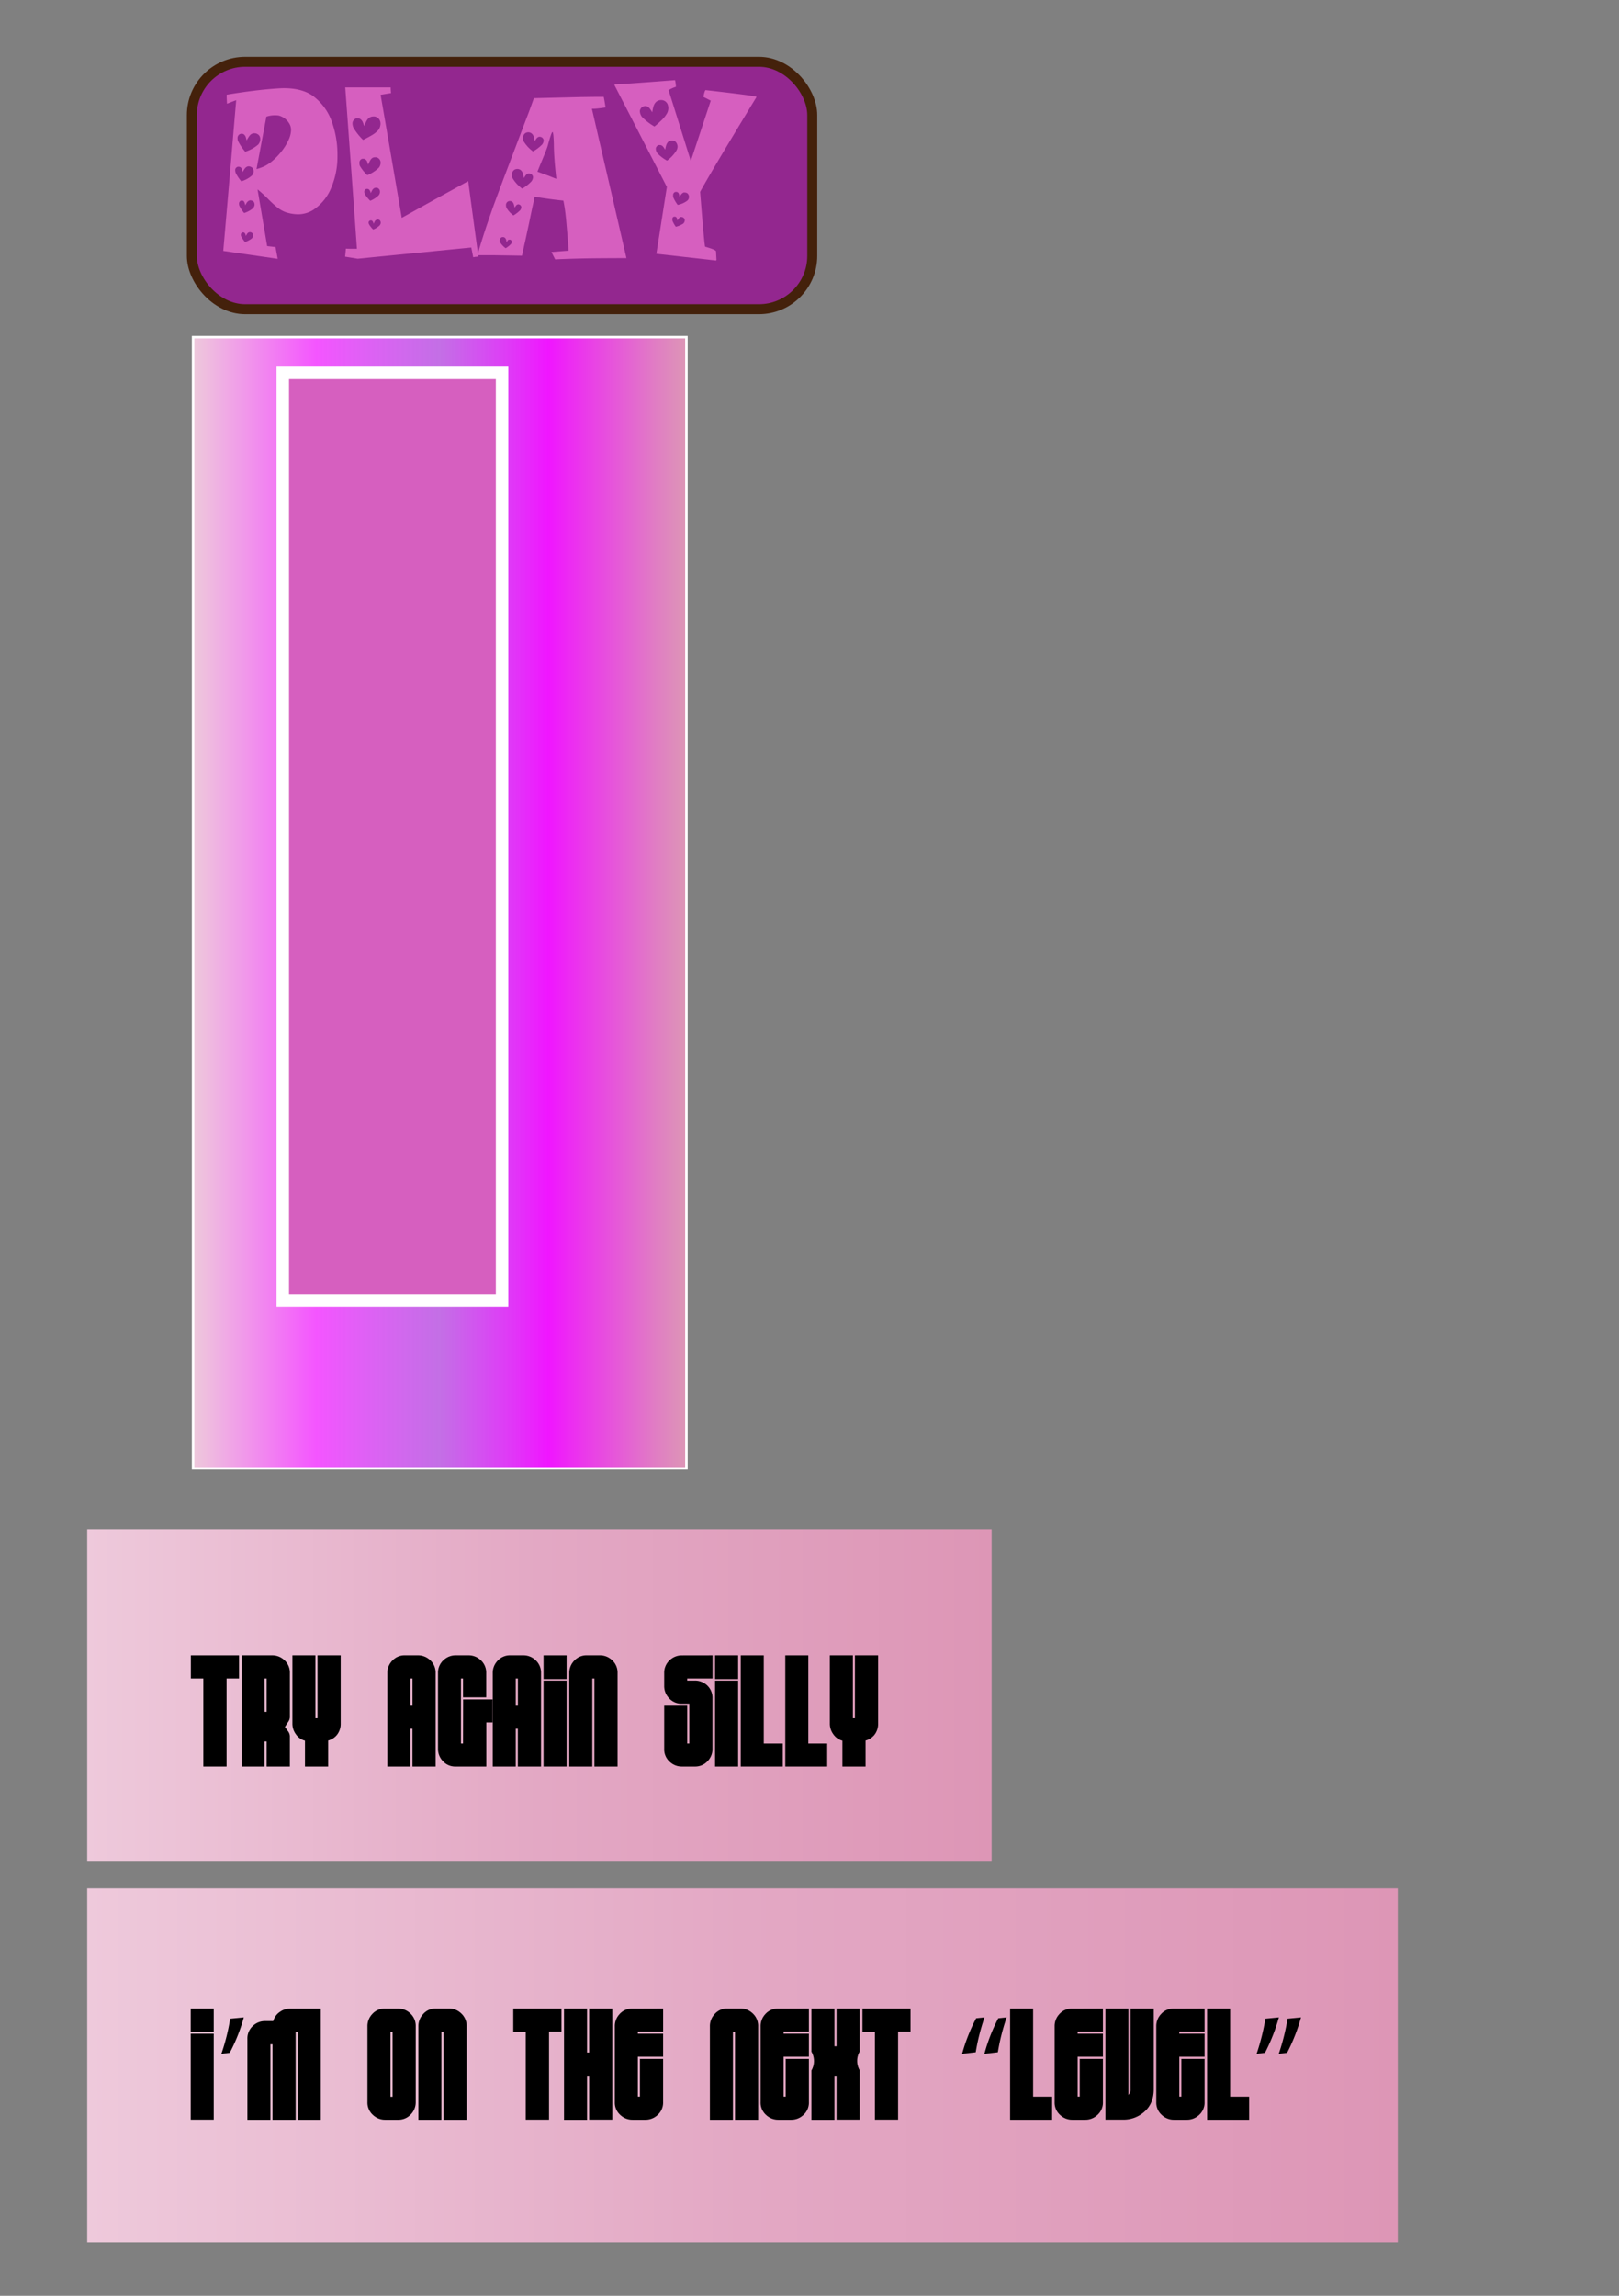 <svg xmlns="http://www.w3.org/2000/svg" xmlns:xlink="http://www.w3.org/1999/xlink" width="649.79" height="921.31" viewBox="0 0 649.79 921.31"><rect x="0" y="0" width="649.79" height="921.31" fill="#808080" stroke="none"/><defs><style>.cls-1,.cls-4{stroke:#fff;}.cls-1,.cls-2,.cls-4{stroke-miterlimit:10;}.cls-1{fill:url(#hfuivhgv7eg);}.cls-2{fill:#93278f;stroke:#44210b;stroke-width:4px;}.cls-3,.cls-4{fill:#d65fbf;}.cls-4{stroke-width:5px;}.cls-5{fill:url(#Pink);}.cls-6{fill:url(#Pink-2);}</style><linearGradient id="hfuivhgv7eg" x1="77.5" y1="362.3" x2="275.5" y2="362.3" gradientUnits="userSpaceOnUse"><stop offset="0" stop-color="#eec9db"/><stop offset="0.25" stop-color="#f455ff"/><stop offset="0.31" stop-color="#ec5aff" stop-opacity="0.95"/><stop offset="0.5" stop-color="#d46aff" stop-opacity="0.8"/><stop offset="0.56" stop-color="#dc53ff" stop-opacity="0.86"/><stop offset="0.72" stop-color="#f015ff"/><stop offset="0.81" stop-color="#e942e5"/><stop offset="0.94" stop-color="#e07ec3"/><stop offset="1" stop-color="#dd96b6"/></linearGradient><linearGradient id="Pink" x1="35" y1="680.3" x2="398" y2="680.3" gradientUnits="userSpaceOnUse"><stop offset="0" stop-color="#eec9db"/><stop offset="0.5" stop-color="#e3a8c4"/><stop offset="1" stop-color="#dd96b6"/></linearGradient><linearGradient id="Pink-2" x1="35" y1="828.8" x2="561" y2="828.8" xlink:href="#Pink"/></defs><g id="characters"><rect class="cls-1" x="77.5" y="135.3" width="198" height="454"/><rect class="cls-2" x="77" y="24.8" width="249" height="99.28" rx="21.39"/><path class="cls-3" d="M94.8,40.21c-1.23.46-2.46.93-3.69,1.42-.06-1-.11-2.08-.13-3.12V38q11.51-1.92,20.65-2.52,1.23-.09,2.37-.09,6.9,0,11.25,2.85a22,22,0,0,1,8,10.79,38.82,38.82,0,0,1,2.19,12.76v1.15A31.78,31.78,0,0,1,133,75.2a19.3,19.3,0,0,1-7.21,9A11.53,11.53,0,0,1,119.58,86a16.4,16.4,0,0,1-5-.87A12.3,12.3,0,0,1,111,83a41.81,41.81,0,0,1-3.16-2.91A51.28,51.28,0,0,0,103.37,76l3.86,22.77,2.51.28.83.09c.12.55.22,1.1.31,1.65.21,1,.4,2.07.57,3.08l-21.84-3.17q1.64-18.69,3.12-36Q93.7,52.94,94.8,40.21Zm-.22,29.12a15.4,15.4,0,0,0,2.28,3.44,11.54,11.54,0,0,0,4.22-2.3,2.87,2.87,0,0,0,.71-1.51v-.19a2.48,2.48,0,0,0-.31-1.19,2,2,0,0,0-1.1-.73,1.66,1.66,0,0,0-.53-.1,1.94,1.94,0,0,0-.7.14,2.55,2.55,0,0,0-1,.9,12.88,12.88,0,0,0-.77,1.31A7.73,7.73,0,0,0,97.13,68a1.77,1.77,0,0,0-.53-.81,1.31,1.31,0,0,0-.83-.27h-.14a1,1,0,0,0-.7.27,1.28,1.28,0,0,0-.53,1.11A3.32,3.32,0,0,0,94.58,69.33Zm1-12.68a19.58,19.58,0,0,0,2.85,4.23,14.46,14.46,0,0,0,5.14-2.81,3.35,3.35,0,0,0,.88-1.88v-.32a2.48,2.48,0,0,0-.35-1.38,2.54,2.54,0,0,0-1.32-.92,3.32,3.32,0,0,0-.74-.09,2.5,2.5,0,0,0-.8.14A2.85,2.85,0,0,0,100,54.7a12.11,12.11,0,0,0-1,1.68c-.12-.49-.24-1-.37-1.36a2.13,2.13,0,0,0-.64-1,1.54,1.54,0,0,0-1-.36A1.86,1.86,0,0,0,96,54a1.74,1.74,0,0,0-.65,1.47A3.93,3.93,0,0,0,95.55,56.65Zm.52,25.95A12.44,12.44,0,0,0,98,85.49a10.17,10.17,0,0,0,3.56-1.93,2.6,2.6,0,0,0,.61-1.28v-.19a2.08,2.08,0,0,0-.26-1,1.62,1.62,0,0,0-.93-.59,1.06,1.06,0,0,0-.48-.1,1.44,1.44,0,0,0-.57.14,2.25,2.25,0,0,0-.84.74,6.21,6.21,0,0,0-.61,1.15,9.75,9.75,0,0,0-.29-1,2,2,0,0,0-.41-.71,1.18,1.18,0,0,0-.71-.23,1.15,1.15,0,0,0-.7.23,1.26,1.26,0,0,0-.44,1A3,3,0,0,0,96.07,82.6Zm.71,12.26a11,11,0,0,0,1.53,2.25,8.25,8.25,0,0,0,2.77-1.47,1.87,1.87,0,0,0,.44-1v-.18a1.61,1.61,0,0,0-.17-.74,1.31,1.31,0,0,0-1.06-.55,1.24,1.24,0,0,0-.48.09,1.6,1.6,0,0,0-.66.58,5,5,0,0,0-.48.89,7.47,7.47,0,0,0-.2-.73,1.25,1.25,0,0,0-.33-.51.88.88,0,0,0-.57-.23.92.92,0,0,0-.93,1A1.9,1.9,0,0,0,96.78,94.86Zm10.1-48-3.95,21a21.17,21.17,0,0,0,3.18-1.15,15.83,15.83,0,0,0,3.23-2.16,27.51,27.51,0,0,0,3.78-4A22.11,22.11,0,0,0,115.89,56a9.81,9.81,0,0,0,.92-3.81,4.79,4.79,0,0,0-.74-2.67,7,7,0,0,0-4.26-3.17,13.65,13.65,0,0,0-1.54-.09A11,11,0,0,0,106.88,46.82Z"/><path class="cls-3" d="M138.57,35.07c3,0,6.08,0,9.09,0h9.15c0,.77.07,1.53.13,2.3-1.41.21-2.8.44-4.18.68q4.26,24.68,8.48,49.37L174.6,80q6.65-3.63,13.32-7.31,2,15.12,4.09,30.27c-.44.06-.88.11-1.32.14a7.64,7.64,0,0,1-.79.13c-.06-.42-.14-.84-.22-1.24l-.53-2.66q-9.5.92-19,1.88-13.27,1.29-26.59,2.62l-5.05-.82c.12-1.08.22-2.15.31-3.22.64,0,1.29.05,1.93.05h2.51q-1.15-16.17-2.33-32.38T138.57,35.07Zm3.29,16.21a23.62,23.62,0,0,0,3.87,4.87c1.26-.62,2.43-1.24,3.52-1.89a10.82,10.82,0,0,0,2.59-2.06,4.5,4.5,0,0,0,.88-2.44v-.14a3,3,0,0,0-.62-1.88,3.21,3.21,0,0,0-1.71-1,4.13,4.13,0,0,0-.57,0,2.75,2.75,0,0,0-1.32.33,3.4,3.4,0,0,0-1.36,1.42,23.12,23.12,0,0,0-1,2.11,10,10,0,0,0-.55-1.6,3,3,0,0,0-.86-1.15,2,2,0,0,0-1.19-.37l-.44,0a1.88,1.88,0,0,0-.92.5,2,2,0,0,0-.7,1.61A4.66,4.66,0,0,0,141.86,51.28Zm2.55,15.24a16.41,16.41,0,0,0,3,3.77,13.92,13.92,0,0,0,4.66-3,3.37,3.37,0,0,0,.68-1.84,2.18,2.18,0,0,0-1.78-2.34,2.28,2.28,0,0,0-.44,0,2.37,2.37,0,0,0-1,.23,2.94,2.94,0,0,0-1,1.13,15.41,15.41,0,0,0-.77,1.63,8.1,8.1,0,0,0-.41-1.26,1.74,1.74,0,0,0-.68-.85,1.43,1.43,0,0,0-.84-.28l-.37,0a1.35,1.35,0,0,0-.73.39,1.6,1.6,0,0,0-.48,1.2A3.93,3.93,0,0,0,144.41,66.52Zm2,11.35a13.34,13.34,0,0,0,2.2,2.71A10.59,10.59,0,0,0,152,78.37,2.2,2.2,0,0,0,152.5,77V76.9a1.55,1.55,0,0,0-.35-1,1.45,1.45,0,0,0-.93-.55,1.18,1.18,0,0,0-.3,0,1.6,1.6,0,0,0-.75.18,2,2,0,0,0-.79.83,7.52,7.52,0,0,0-.53,1.15,6.14,6.14,0,0,0-.33-.88,1.72,1.72,0,0,0-.5-.64,1,1,0,0,0-.58-.18h-.28a.88.88,0,0,0-.55.27,1.14,1.14,0,0,0-.4.92A2.49,2.49,0,0,0,146.43,77.87ZM148.1,90a10,10,0,0,0,1.67,2.11,7.39,7.39,0,0,0,2.64-1.7,1.7,1.7,0,0,0,.4-1,1.46,1.46,0,0,0-.27-.88,1.09,1.09,0,0,0-.74-.41.86.86,0,0,0-.27,0,1,1,0,0,0-.53.14,1.31,1.31,0,0,0-.61.62c-.15.29-.29.61-.44.94a3.47,3.47,0,0,0-.24-.73,1.58,1.58,0,0,0-.38-.51,1,1,0,0,0-.57-.11.86.86,0,0,0-.52.2.89.89,0,0,0-.31.69A2.05,2.05,0,0,0,148.1,90Z"/><path class="cls-3" d="M251.42,103.59q-7.95,0-15.38.09-7,.13-13.23.41l-.88-1.74c-.2-.43-.41-.85-.61-1.24a2.28,2.28,0,0,1,.48,0q3.21-.27,6.42-.51-.57-7.89-1.1-13.31-.27-2.49-.51-4c-.16-1-.33-2-.5-2.78-2.14-.21-4.18-.46-6.11-.73s-3.71-.53-5.41-.83c-.14.67-.31,1.45-.5,2.32s-.45,2.06-.77,3.56-.7,3.4-1.14,5.44-.84,3.88-1.19,5.53c-.21,1-.4,1.79-.57,2.53-.35,1.68-.66,3.11-.92,4.27l-11.34-.18h-6.55c.67-2.39,1.49-5.08,2.44-8.06s2.29-6.9,4-11.74q2.37-6.47,5.34-14.3l5.43-14.31c.58-1.53,1.11-2.92,1.58-4.18,1-2.63,1.79-4.63,2.28-6s.86-2.35,1.08-3l.51-1.43,18.89-.46,5.45-.07,3.69,0c.15.71.28,1.41.4,2.11s.23,1.43.35,2.16c-1.29.19-2.42.32-3.38.42s-1.53.09-2.11.09q3.38,14.7,6.81,29.44Q247.9,88.29,251.42,103.59Zm-46.36-5.65a1.66,1.66,0,0,0,.35-.88.79.79,0,0,0-.18-.5.83.83,0,0,0-.44-.37.91.91,0,0,0-.3,0,1.2,1.2,0,0,0-.31,0,.89.89,0,0,0-.46.39c-.14.2-.27.41-.42.62a5,5,0,0,0-.18-1,1.43,1.43,0,0,0-.44-.73,1.09,1.09,0,0,0-.79-.32h-.13a1.06,1.06,0,0,0-.66.23,1.41,1.41,0,0,0-.48.78,1.49,1.49,0,0,0-.05.36,1.89,1.89,0,0,0,.18.74,7.66,7.66,0,0,0,2.2,2.34A9.44,9.44,0,0,0,205.06,97.94Zm3.69-13.55a2.06,2.06,0,0,0,.48-1.19,1,1,0,0,0-.22-.65,1.19,1.19,0,0,0-.61-.46.79.79,0,0,0-.35-.09,1.08,1.08,0,0,0-.4.09,1.53,1.53,0,0,0-.59.51,5.24,5.24,0,0,0-.51.78c-.09-.46-.19-.89-.31-1.29a2.27,2.27,0,0,0-.52-1,1.74,1.74,0,0,0-1-.41h-.14a1.49,1.49,0,0,0-.92.32,1.72,1.72,0,0,0-.57,1,2.32,2.32,0,0,0,0,.46,2.37,2.37,0,0,0,.22,1,9.81,9.81,0,0,0,2.76,3A13.49,13.49,0,0,0,208.75,84.39Zm4.52-11.57a3,3,0,0,0,.66-1.66,1.34,1.34,0,0,0-.26-.82,1.56,1.56,0,0,0-.88-.65,1.28,1.28,0,0,0-.48-.09,1.64,1.64,0,0,0-.53.09,2.14,2.14,0,0,0-.81.69c-.25.34-.49.71-.73,1.1a12.84,12.84,0,0,0-.37-1.79,3,3,0,0,0-.77-1.33,2.21,2.21,0,0,0-1.36-.55h-.13a2.17,2.17,0,0,0-1.28.41,2.24,2.24,0,0,0-.83,1.43,1.71,1.71,0,0,0-.09.55,3.27,3.27,0,0,0,.35,1.38,14.24,14.24,0,0,0,3.82,4.13A16.38,16.38,0,0,0,213.27,72.82ZM217.58,58a2.84,2.84,0,0,0,.62-1.6,1.35,1.35,0,0,0-.27-.83,1.55,1.55,0,0,0-.83-.6,1.64,1.64,0,0,0-.53-.09,1.45,1.45,0,0,0-.48.09,1.84,1.84,0,0,0-.79.67c-.24.32-.47.66-.71,1a12.81,12.81,0,0,0-.35-1.68,2.71,2.71,0,0,0-.75-1.3,2.18,2.18,0,0,0-1.31-.56H212a2.1,2.1,0,0,0-1.27.42,2.31,2.31,0,0,0-.79,1.38,3.31,3.31,0,0,0,0,.55,3.61,3.61,0,0,0,.26,1.33,14.47,14.47,0,0,0,3.73,4A16.46,16.46,0,0,0,217.58,58Zm5.71,13.78q-1-8.82-1-14c-.09-3.06-.26-4.65-.53-4.78s-.94,1.84-1.93,5.51c-.21.68-.59,1.73-1.17,3.15s-1.16,2.86-1.78,4.29l-1.18,2.94c1.67.62,3,1.1,4,1.47S221.8,71.21,223.29,71.76Z"/><path class="cls-3" d="M270.93,32.17a13.32,13.32,0,0,1,.35,2.67,12.88,12.88,0,0,0-2.94,1.33l8.83,28.15h.18l7.91-23.93-2.95-1.51c.35-1.81.66-2.71.93-2.71q20.34,2.3,20.34,2.71V39Q284.86,69.83,281,77q1.62,20.75,2,22,4.4,1.24,4.39,1.93c0,.21.06,1.36.18,3.44h0c-.09,0-.14.06-.14.19l-24-2.71,4.22-26.82-21.1-41,.35-.19Q248.78,33.87,270.93,32.17ZM257.66,46.92a23.57,23.57,0,0,0,5,3.85,37.27,37.27,0,0,0,3.1-2.78,11.26,11.26,0,0,0,2.08-2.77,4.78,4.78,0,0,0,.4-1.84,3.59,3.59,0,0,0-.09-.78,2.79,2.79,0,0,0-2.9-2.44h-.13a3.16,3.16,0,0,0-1.8.74,4.06,4.06,0,0,0-1.06,1.84,19.32,19.32,0,0,0-.48,2.34,13.9,13.9,0,0,0-.94-1.45,3,3,0,0,0-1.12-.94,2,2,0,0,0-.71-.14,1.94,1.94,0,0,0-.7.14,2.13,2.13,0,0,0-1.14.87,1.94,1.94,0,0,0-.36,1.15A4.12,4.12,0,0,0,257.66,46.92Zm6.2,14.6a15.54,15.54,0,0,0,3.86,2.94,14,14,0,0,0,3.87-4.23,3.44,3.44,0,0,0,.35-1.47,1.81,1.81,0,0,0-.09-.55,2.72,2.72,0,0,0-.83-1.42,2.16,2.16,0,0,0-1.32-.41h-.13a2.22,2.22,0,0,0-1.41.55,3.47,3.47,0,0,0-.79,1.4,11,11,0,0,0-.39,1.76c-.24-.39-.48-.76-.73-1.1a2,2,0,0,0-.86-.69,2.15,2.15,0,0,0-.61-.09,2.2,2.2,0,0,0-.44,0,1.73,1.73,0,0,0-.88.69,1.4,1.4,0,0,0-.26.87A3.14,3.14,0,0,0,263.86,61.52Zm6,27a10.21,10.21,0,0,0,1.4,2.48,9.56,9.56,0,0,0,3-1.29,2,2,0,0,0,.5-.85,2.55,2.55,0,0,0,.07-.48,1.11,1.11,0,0,0-.18-.6,1.13,1.13,0,0,0-.55-.55,1.57,1.57,0,0,0-.59-.14,1.41,1.41,0,0,0-.35,0,1.46,1.46,0,0,0-.7.55c-.21.28-.42.57-.62.87a6.34,6.34,0,0,0-.13-.78,1,1,0,0,0-.31-.55.72.72,0,0,0-.53-.23h-.13a1.24,1.24,0,0,0-.48.09,1,1,0,0,0-.4.92A3.25,3.25,0,0,0,269.88,88.57Zm.3-9.46A14.22,14.22,0,0,0,272,82.23a9.34,9.34,0,0,0,3.78-1.65,1.91,1.91,0,0,0,.68-1,5.23,5.23,0,0,0,.06-.67,1.35,1.35,0,0,0-.22-.78,1.31,1.31,0,0,0-.7-.71,2.41,2.41,0,0,0-.75-.16,2.44,2.44,0,0,0-.48,0,2.18,2.18,0,0,0-.9.69,7.42,7.42,0,0,0-.77,1.1,7.29,7.29,0,0,0-.15-1,1.59,1.59,0,0,0-.38-.73,1.21,1.21,0,0,0-.57-.3,2.16,2.16,0,0,0-.31,0,1.19,1.19,0,0,0-.61.18,1.32,1.32,0,0,0-.53,1.15A5.76,5.76,0,0,0,270.18,79.11Z"/><rect class="cls-4" x="113.5" y="149.65" width="88" height="372.26"/><rect class="cls-5" x="35" y="613.8" width="363" height="133"/><path d="M95.94,664.3v9.3h-5v35.34H81.6V673.6h-5v-9.3Z"/><path d="M114.06,666.16a6.76,6.76,0,0,1,2.28,5.28v17.7a3.55,3.55,0,0,1-.69,1.89q-.69,1.05-1.29,2l1.2,1.68a3.48,3.48,0,0,1,.78,2v12.24H107V698.86h-.84v10.08H97V664.3H109.2A7,7,0,0,1,114.06,666.16ZM106.2,687H107V673.6h-.84Z"/><path d="M127.44,664.3h9.3v27.36a7.19,7.19,0,0,1-1.5,4.56,6.83,6.83,0,0,1-3.54,2.28v10.44h-9.3V698.56a6.5,6.5,0,0,1-3.72-2.7,7.08,7.08,0,0,1-1.32-4.2V664.3h9.24v25.26h.84Z"/><path d="M172.56,666.16a6.76,6.76,0,0,1,2.28,5.28v37.5h-9.3V693.76h-.84v15.18h-9.24v-37.5a7,7,0,0,1,1.86-4.86,6.64,6.64,0,0,1,5.28-2.28h5.1A7,7,0,0,1,172.56,666.16Zm-7,18.36V673.6h-.84v10.92Z"/><path d="M185.88,682H197.7v9.24h-2.52v17.7H182.94a6.64,6.64,0,0,1-5.28-2.28,7,7,0,0,1-1.86-4.86V671.44a6.76,6.76,0,0,1,2.28-5.28,7,7,0,0,1,4.86-1.86H188a7,7,0,0,1,4.86,1.86,6.76,6.76,0,0,1,2.28,5.28v9.72h-9.3V673.6H185v26.1h.84Z"/><path d="M214.86,666.16a6.76,6.76,0,0,1,2.28,5.28v37.5h-9.3V693.76H207v15.18h-9.24v-37.5a7,7,0,0,1,1.86-4.86,6.64,6.64,0,0,1,5.28-2.28H210A7,7,0,0,1,214.86,666.16Zm-7,18.36V673.6H207v10.92Z"/><path d="M218.16,664.3h9.24v9.54h-9.24Zm0,10.14h9.24v34.5h-9.24Z"/><path d="M245.58,666.16a6.76,6.76,0,0,1,2.28,5.28v37.5h-9.3V673.6h-.84v35.34h-9.24v-37.5a7,7,0,0,1,1.86-4.86,6.64,6.64,0,0,1,5.28-2.28h5.1A7,7,0,0,1,245.58,666.16Z"/><path d="M286,664.3v9.3H275.82v.84h3a7.1,7.1,0,0,1,4.86,1.8,6.83,6.83,0,0,1,2.28,5.34V701.8a7,7,0,0,1-1.86,4.86,6.76,6.76,0,0,1-5.28,2.28h-5.1a7,7,0,0,1-4.86-1.86,6.64,6.64,0,0,1-2.28-5.28V684.52h9.24V699.7h.84v-16h-2.94a6.64,6.64,0,0,1-5.28-2.28,7,7,0,0,1-1.86-4.86v-5.1a6.76,6.76,0,0,1,2.28-5.28,7,7,0,0,1,4.86-1.86Z"/><path d="M287,664.3h9.24v9.54H287Zm0,10.14h9.24v34.5H287Z"/><path d="M314.16,708.94H297.3V664.3h9.24v35.4h7.62Z"/><path d="M332,708.94H315.18V664.3h9.24v35.4H332Z"/><path d="M343.14,664.3h9.3v27.36a7.19,7.19,0,0,1-1.5,4.56,6.83,6.83,0,0,1-3.54,2.28v10.44h-9.3V698.56a6.5,6.5,0,0,1-3.72-2.7,7.08,7.08,0,0,1-1.32-4.2V664.3h9.24v25.26h.84Z"/><rect class="cls-6" x="35" y="757.8" width="526" height="142"/><path d="M76.55,806h9.24v9.54H76.55Zm0,10.14h9.24v34.5H76.55Z"/><path d="M97.85,809.58a69.22,69.22,0,0,1-5.64,14.22l-3.36.42a84.94,84.94,0,0,0,3.54-14.1Z"/><path d="M119.51,850.68V815.34h-.84v35.34h-9.3v-30.3h-.84v30.3H99.29v-32.4a6.83,6.83,0,0,1,2.28-5.34,7,7,0,0,1,4.86-1.86h3.24a6.5,6.5,0,0,1,2.7-3.72,7.08,7.08,0,0,1,4.2-1.32h12.18v44.64Z"/><path d="M164.57,807.9a6.76,6.76,0,0,1,2.28,5.28v30.36A7,7,0,0,1,165,848.4a6.76,6.76,0,0,1-5.28,2.28h-5.1a7,7,0,0,1-4.86-1.86,6.64,6.64,0,0,1-2.28-5.28V813.18a7,7,0,0,1,1.86-4.86,6.64,6.64,0,0,1,5.28-2.28h5.1A7,7,0,0,1,164.57,807.9Zm-7,7.44h-.84v26.1h.84Z"/><path d="M185,807.9a6.76,6.76,0,0,1,2.28,5.28v37.5H178V815.34h-.84v35.34h-9.24v-37.5a7,7,0,0,1,1.86-4.86A6.64,6.64,0,0,1,175,806h5.1A7,7,0,0,1,185,807.9Z"/><path d="M225.35,806v9.3h-5v35.34H211V815.34h-5V806Z"/><path d="M236.45,806h9.3v44.64h-9.3V833h-.84v17.7h-9.24V806h9.24v17.7h.84Z"/><path d="M266.15,806v9.3H256v.84h10.14v9.24H256v16h.84V826.26h9.3v17.28a6.64,6.64,0,0,1-2.28,5.28,7,7,0,0,1-4.86,1.86h-5.1a7,7,0,0,1-4.86-1.86,6.64,6.64,0,0,1-2.28-5.28V813.18a7,7,0,0,1,1.86-4.86,6.64,6.64,0,0,1,5.28-2.28Z"/><path d="M302,807.9a6.76,6.76,0,0,1,2.28,5.28v37.5H295V815.34h-.84v35.34h-9.24v-37.5a7,7,0,0,1,1.86-4.86A6.64,6.64,0,0,1,292,806h5.1A7,7,0,0,1,302,807.9Z"/><path d="M324.65,806v9.3H314.51v.84h10.14v9.24H314.51v16h.84V826.26h9.3v17.28a6.64,6.64,0,0,1-2.28,5.28,7,7,0,0,1-4.86,1.86h-5.1a7,7,0,0,1-4.86-1.86,6.64,6.64,0,0,1-2.28-5.28V813.18a7,7,0,0,1,1.86-4.86,6.64,6.64,0,0,1,5.28-2.28Z"/><path d="M335.75,806h9.3v17.28a7.51,7.51,0,0,0,0,7.56v19.8h-9.3V833h-.84v17.7h-9.24v-19.8a7.51,7.51,0,0,0,0-7.56V806h9.24v15.18h.84Z"/><path d="M365.45,806v9.3h-5v35.34h-9.3V815.34h-5V806Z"/><path d="M386.15,824.22a69.91,69.91,0,0,1,5.64-14.28l3.36-.36a84.21,84.21,0,0,0-3.54,14Zm8.94,0a70.16,70.16,0,0,1,5.58-14.28l3.36-.36a84.21,84.21,0,0,0-3.54,14Z"/><path d="M422.27,850.68H405.41V806h9.24v35.4h7.62Z"/><path d="M442.66,806v9.3H432.52v.84h10.14v9.24H432.52v16h.84V826.26h9.3v17.28a6.64,6.64,0,0,1-2.28,5.28,7,7,0,0,1-4.86,1.86h-5.1a7,7,0,0,1-4.86-1.86,6.64,6.64,0,0,1-2.28-5.28V813.18a7,7,0,0,1,1.86-4.86,6.64,6.64,0,0,1,5.28-2.28Z"/><path d="M453.76,806h9.3v32.4q0,6.12-4.26,9.48a12.49,12.49,0,0,1-8,2.76h-7.14V806h9.24v34.68a2.85,2.85,0,0,0,.84-2.28Z"/><path d="M483.46,806v9.3H473.32v.84h10.14v9.24H473.32v16h.84V826.26h9.3v17.28a6.64,6.64,0,0,1-2.28,5.28,7,7,0,0,1-4.86,1.86h-5.1a7,7,0,0,1-4.86-1.86,6.64,6.64,0,0,1-2.28-5.28V813.18a7,7,0,0,1,1.86-4.86,6.64,6.64,0,0,1,5.28-2.28Z"/><path d="M501.34,850.68H484.48V806h9.24v35.4h7.62Z"/><path d="M513.28,809.58a73.11,73.11,0,0,1-5.58,14.22l-3.36.42a91.32,91.32,0,0,0,3.54-14.1Zm8.88,0a73.11,73.11,0,0,1-5.58,14.22l-3.36.42a84.94,84.94,0,0,0,3.54-14.1Z"/></g></svg>